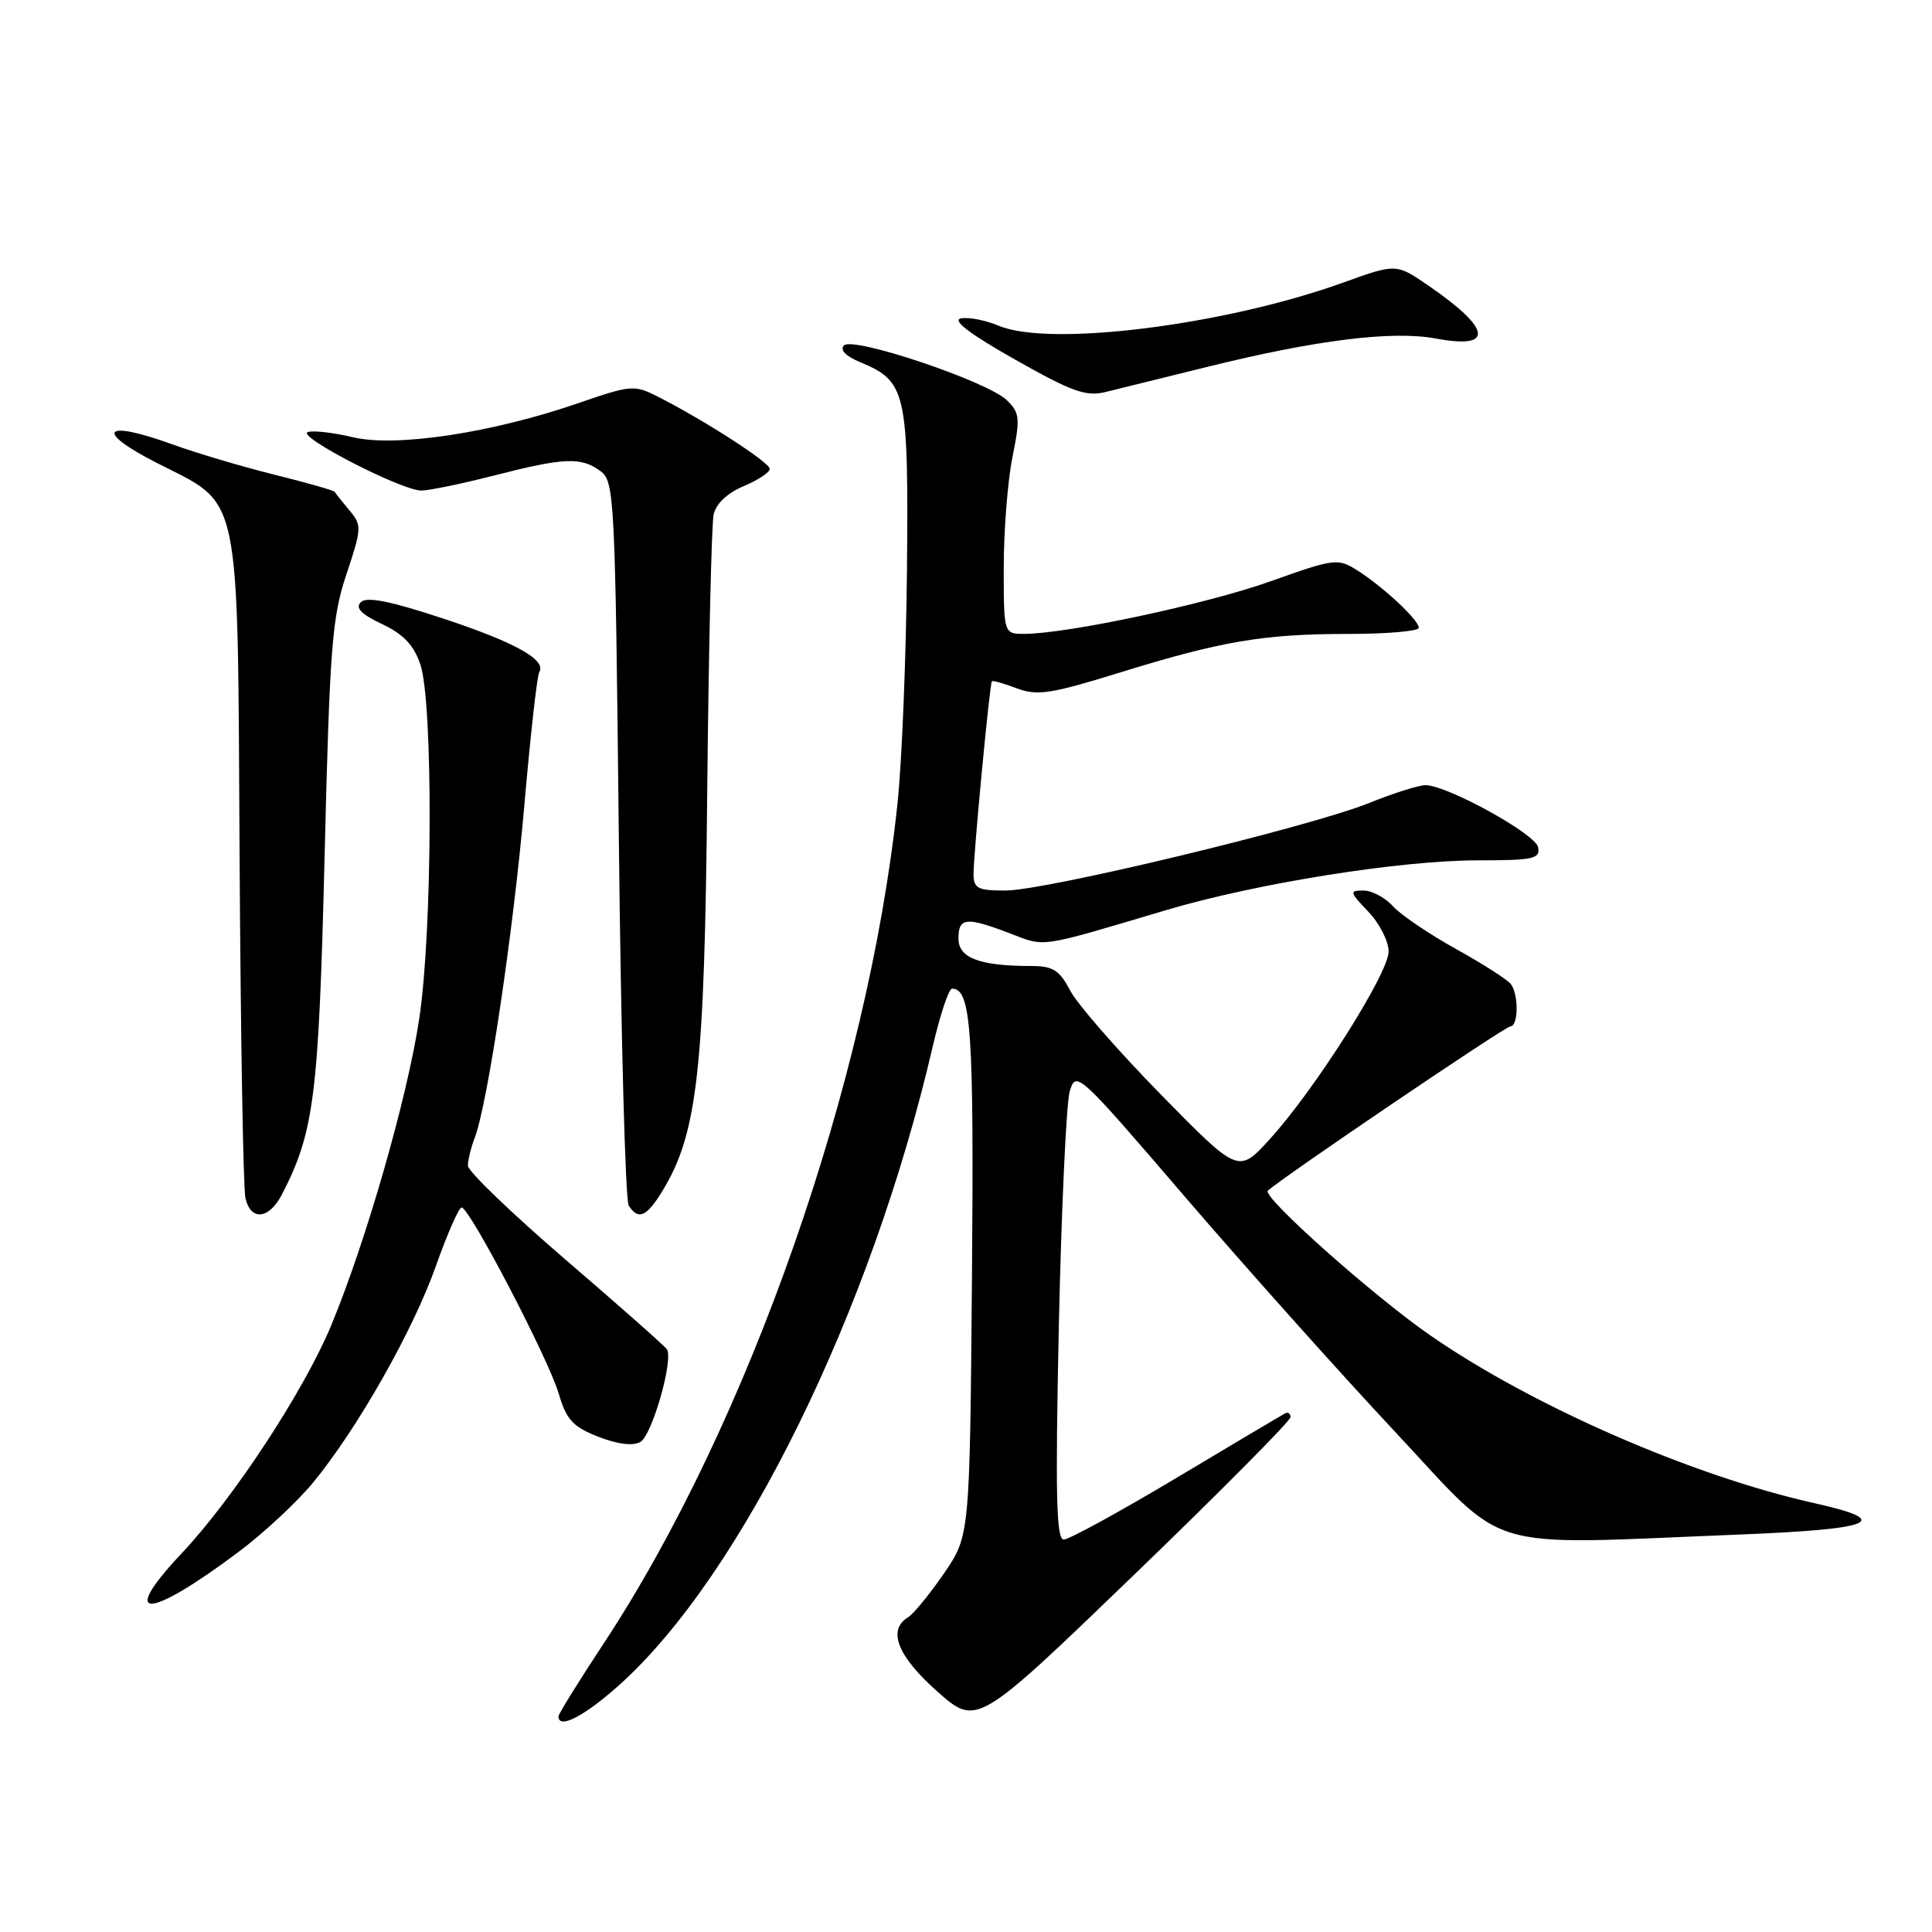 <?xml version="1.0" encoding="UTF-8" standalone="no"?>
<!DOCTYPE svg PUBLIC "-//W3C//DTD SVG 1.1//EN" "http://www.w3.org/Graphics/SVG/1.1/DTD/svg11.dtd" >
<svg xmlns="http://www.w3.org/2000/svg" xmlns:xlink="http://www.w3.org/1999/xlink" version="1.1" viewBox="0 0 256 256">
 <g >
 <path fill="currentColor"
d=" M 171.00 187.78 C 171.00 187.29 170.66 187.06 170.25 187.29 C 169.84 187.51 163.36 191.36 155.85 195.85 C 148.35 200.33 141.64 204.00 140.95 204.00 C 139.96 204.00 139.83 198.05 140.30 175.75 C 140.64 160.21 141.29 146.21 141.74 144.63 C 142.56 141.82 142.84 142.07 156.94 158.50 C 164.84 167.70 177.36 181.71 184.76 189.62 C 200.10 206.01 195.77 204.71 230.37 203.34 C 248.36 202.63 251.01 201.54 240.43 199.18 C 224.27 195.58 203.12 186.35 189.57 176.98 C 181.95 171.71 167.15 158.53 168.00 157.77 C 170.01 155.94 199.45 136.00 200.13 136.00 C 201.18 136.00 201.26 131.92 200.23 130.44 C 199.83 129.86 196.56 127.76 192.97 125.77 C 189.38 123.78 185.60 121.22 184.57 120.08 C 183.54 118.93 181.78 118.00 180.66 118.00 C 178.77 118.00 178.82 118.20 181.31 120.80 C 182.79 122.35 184.00 124.72 184.00 126.08 C 184.00 128.97 174.17 144.48 168.20 151.00 C 164.09 155.50 164.09 155.50 153.79 145.00 C 148.13 139.22 142.73 133.04 141.80 131.25 C 140.38 128.55 139.52 128.00 136.67 128.00 C 129.82 128.00 127.00 126.94 127.00 124.38 C 127.00 121.56 128.00 121.45 133.83 123.68 C 138.60 125.50 137.43 125.68 154.50 120.60 C 166.43 117.05 185.51 114.00 195.82 114.00 C 203.19 114.00 204.11 113.80 203.81 112.26 C 203.47 110.51 191.88 104.11 188.92 104.04 C 188.05 104.02 184.68 105.08 181.42 106.40 C 173.57 109.57 138.57 118.00 133.22 118.00 C 129.54 118.00 129.00 117.72 129.00 115.80 C 129.00 113.13 131.14 90.59 131.43 90.27 C 131.54 90.14 133.03 90.56 134.74 91.21 C 137.43 92.22 139.23 91.95 148.18 89.18 C 161.82 84.95 167.42 84.00 178.64 84.00 C 183.79 84.00 188.00 83.63 188.00 83.19 C 188.00 82.15 183.30 77.77 179.84 75.57 C 177.27 73.95 176.84 74.00 168.34 77.03 C 159.88 80.04 141.54 83.96 135.75 83.99 C 133.00 84.00 133.00 84.00 133.00 75.17 C 133.00 70.31 133.52 63.75 134.15 60.60 C 135.20 55.39 135.13 54.69 133.40 53.02 C 130.82 50.53 113.05 44.55 111.83 45.77 C 111.24 46.36 112.07 47.20 114.02 48.01 C 120.08 50.52 120.39 51.92 120.18 75.36 C 120.07 86.99 119.51 101.00 118.92 106.50 C 115.02 143.37 99.18 188.64 79.99 217.77 C 76.69 222.77 74.00 227.12 74.00 227.43 C 74.00 229.19 77.44 227.41 82.08 223.25 C 98.29 208.70 115.46 173.72 123.57 138.75 C 124.56 134.49 125.72 131.00 126.15 131.00 C 128.69 131.00 129.06 136.45 128.79 169.25 C 128.50 203.50 128.50 203.50 125.07 208.50 C 123.18 211.25 121.04 213.86 120.32 214.30 C 117.55 215.98 118.93 219.47 124.20 224.13 C 129.43 228.76 129.43 228.76 150.22 208.72 C 161.65 197.70 171.00 188.27 171.00 187.78 Z  M 31.66 205.60 C 35.00 203.09 39.44 198.95 41.52 196.41 C 47.40 189.24 54.74 176.29 57.76 167.75 C 59.27 163.49 60.80 160.00 61.17 160.00 C 62.22 160.00 72.66 180.01 74.03 184.65 C 75.05 188.12 75.91 189.05 79.26 190.37 C 81.82 191.37 83.84 191.63 84.85 191.07 C 86.39 190.20 89.26 180.22 88.37 178.79 C 88.12 178.39 82.09 173.05 74.96 166.93 C 67.83 160.80 62.00 155.20 62.00 154.46 C 62.00 153.73 62.41 152.04 62.92 150.71 C 64.63 146.21 68.00 123.59 69.48 106.70 C 70.28 97.46 71.17 89.53 71.45 89.08 C 72.46 87.45 68.29 85.12 58.69 81.95 C 51.70 79.64 48.58 79.02 47.81 79.79 C 47.05 80.55 47.85 81.38 50.62 82.69 C 53.43 84.01 54.83 85.48 55.69 88.01 C 57.41 93.02 57.32 123.33 55.55 135.00 C 53.97 145.47 48.49 164.54 43.87 175.66 C 40.26 184.33 30.92 198.56 24.05 205.85 C 15.60 214.82 19.57 214.68 31.66 205.60 Z  M 37.37 158.25 C 41.63 149.97 42.23 145.26 43.01 113.50 C 43.69 85.74 43.99 81.83 45.90 76.10 C 47.95 69.97 47.96 69.61 46.28 67.60 C 45.31 66.44 44.44 65.35 44.35 65.17 C 44.25 64.99 40.65 63.96 36.34 62.89 C 32.03 61.82 25.95 60.01 22.84 58.88 C 13.70 55.56 12.40 57.05 20.72 61.31 C 32.10 67.12 31.46 64.06 31.75 114.00 C 31.89 137.38 32.23 157.51 32.52 158.75 C 33.23 161.83 35.65 161.58 37.37 158.25 Z  M 87.81 157.75 C 92.42 150.16 93.36 141.77 93.71 105.00 C 93.90 86.03 94.28 69.46 94.56 68.18 C 94.88 66.74 96.37 65.33 98.54 64.42 C 100.44 63.62 102.00 62.59 102.00 62.13 C 102.00 61.28 93.37 55.71 87.21 52.58 C 84.05 50.97 83.64 51.00 76.66 53.41 C 65.21 57.36 52.47 59.29 46.78 57.94 C 44.18 57.32 41.48 57.01 40.78 57.25 C 39.21 57.79 53.21 65.00 55.82 65.00 C 56.84 65.00 61.20 64.10 65.50 63.00 C 74.79 60.62 76.98 60.53 79.56 62.42 C 81.42 63.78 81.52 65.78 82.00 111.17 C 82.28 137.20 82.86 159.06 83.31 159.75 C 84.59 161.73 85.69 161.24 87.81 157.75 Z  M 159.90 48.63 C 174.38 45.04 184.52 43.78 190.28 44.86 C 198.02 46.31 197.65 43.60 189.31 37.87 C 185.00 34.91 185.00 34.91 177.99 37.44 C 162.29 43.10 139.08 46.01 132.33 43.16 C 130.59 42.43 128.34 41.99 127.33 42.19 C 126.11 42.43 128.49 44.25 134.46 47.62 C 141.99 51.89 143.90 52.58 146.46 51.95 C 148.13 51.54 154.18 50.05 159.90 48.63 Z "/>
</g>
</svg>